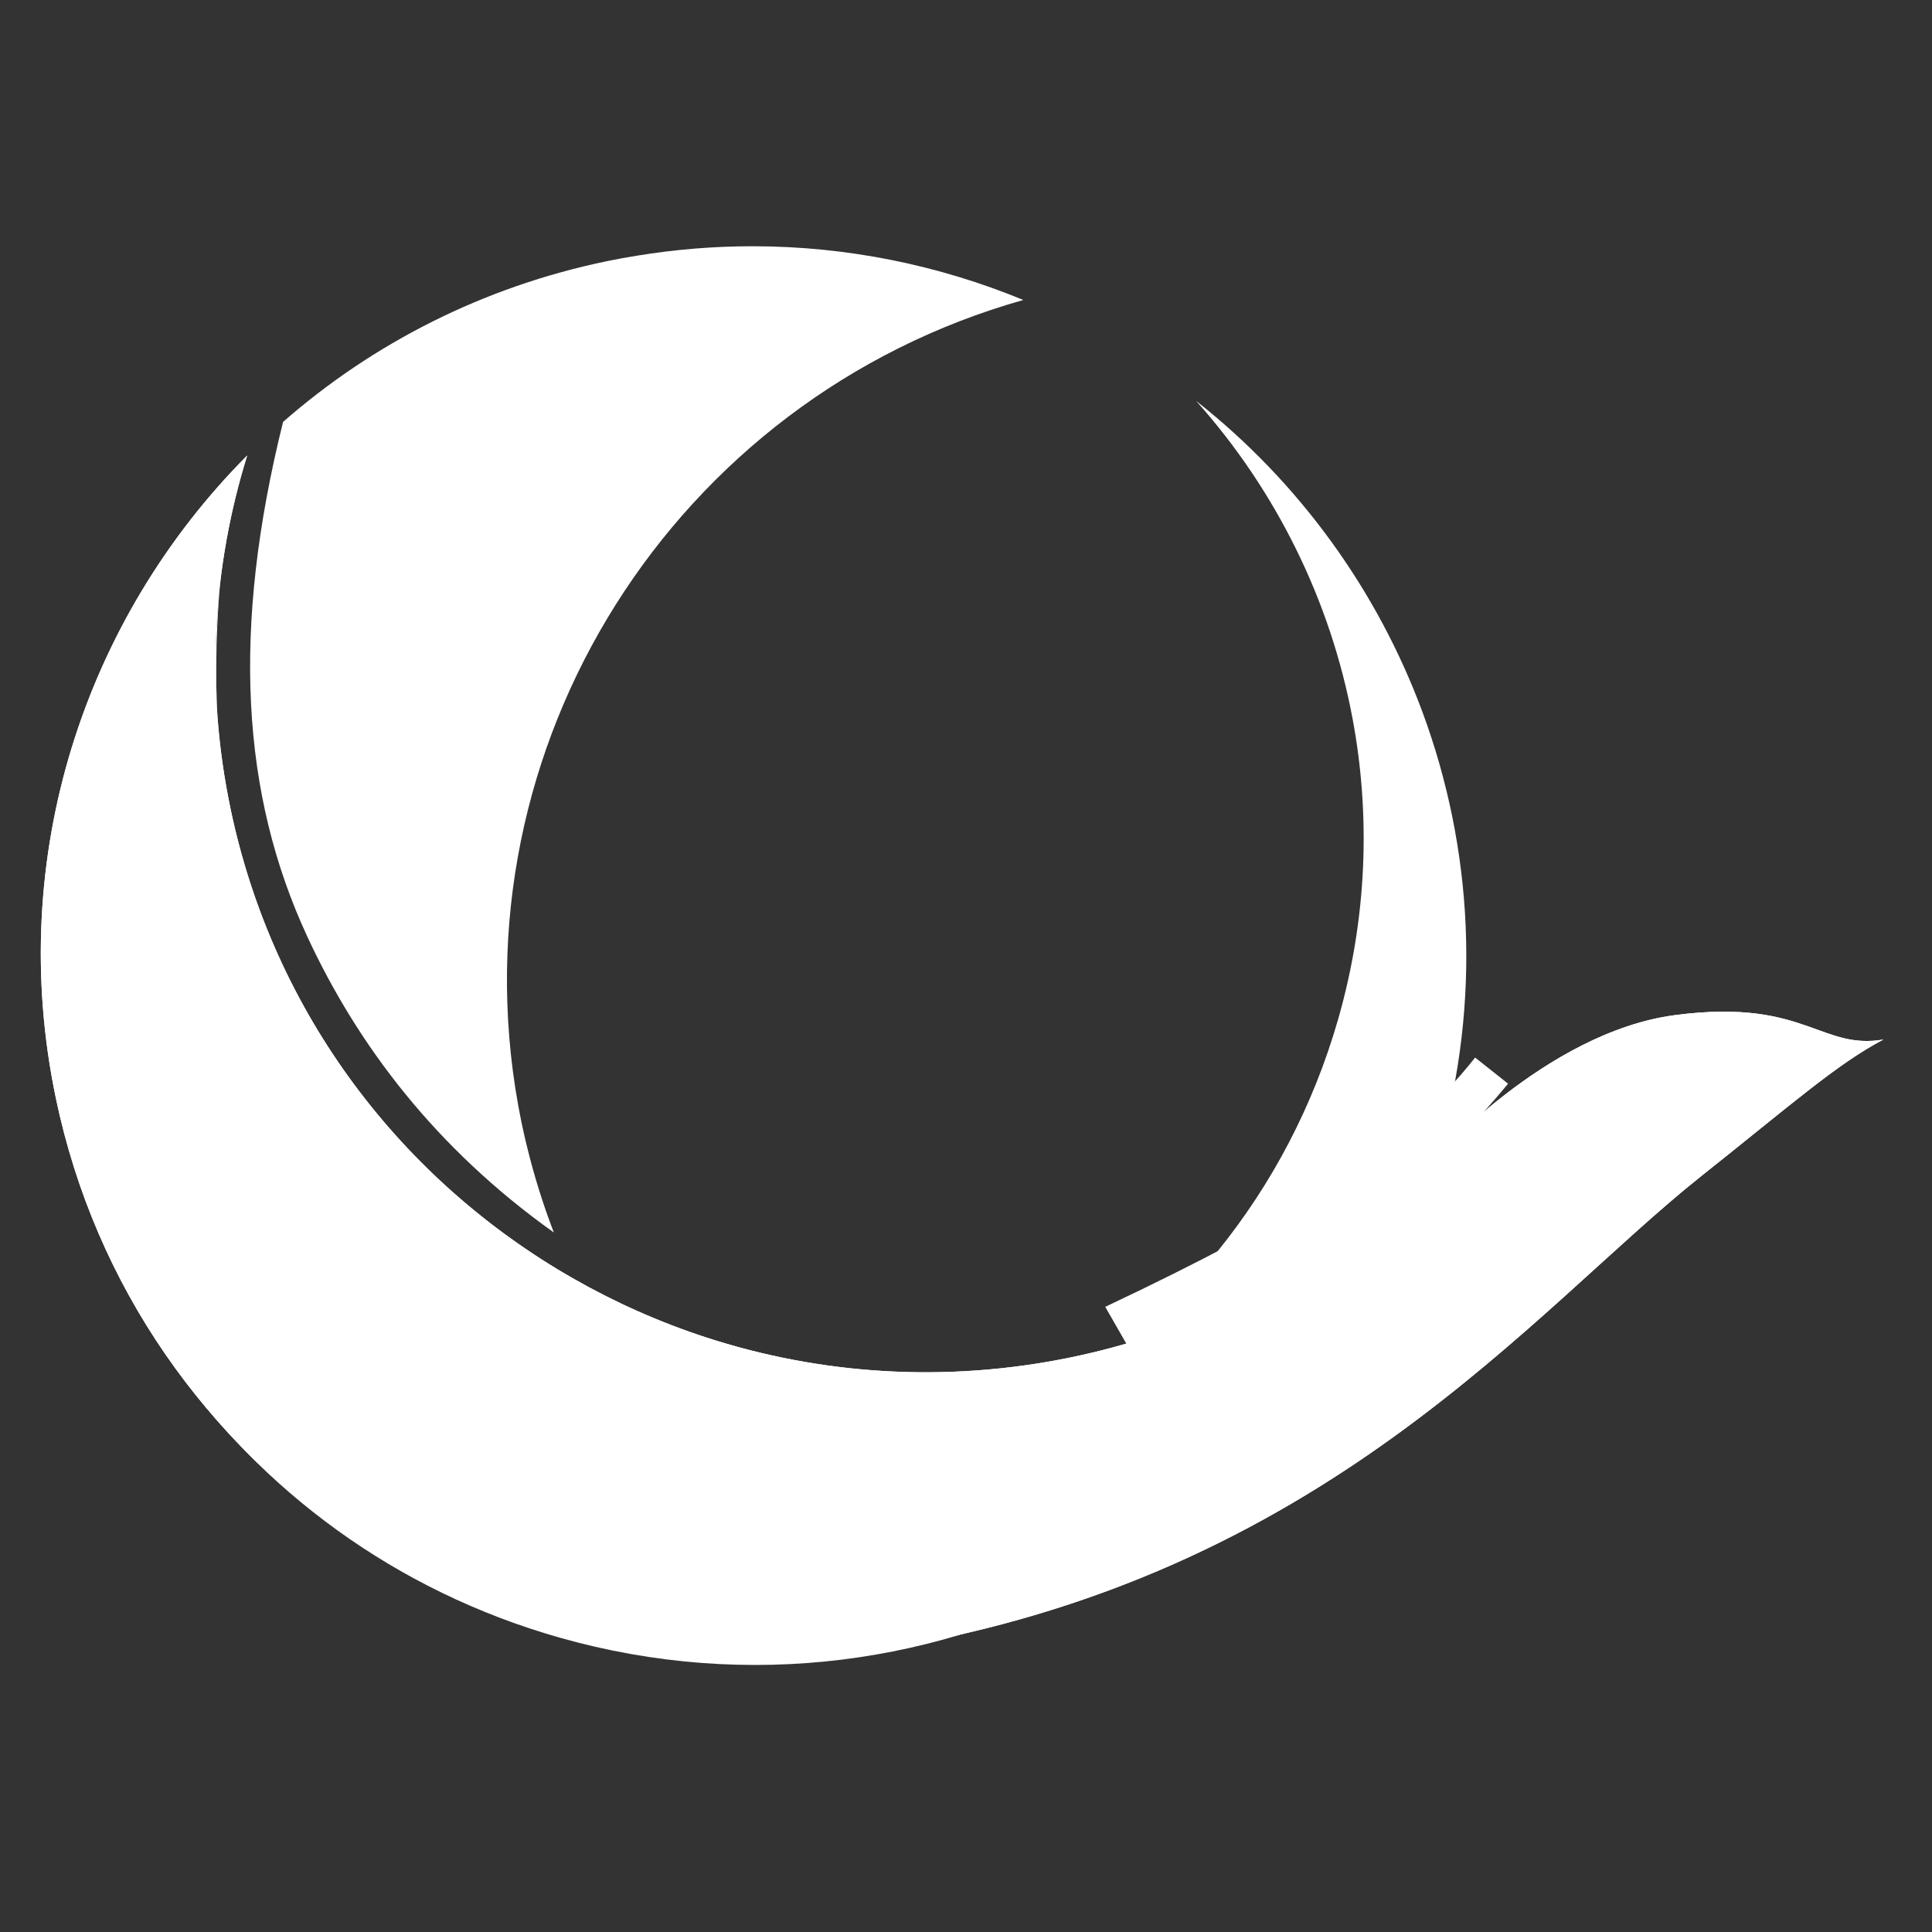 <?xml version="1.0" encoding="UTF-8"?><svg width="32" height="32" viewBox="0 0 48 48" fill="none" xmlns="http://www.w3.org/2000/svg"><rect x="0" y="0" width="48" height="48" fill="#333333" stroke="none"/><path d="M1.387 27.28C3.349 36.679 12.511 42.752 21.946 40.979L21.94 40.984C32.932 39.189 38.08 32.547 42.263 29.223C44.488 27.456 45.653 26.423 46.793 25.827C46.793 25.827 46.793 25.827 46.793 25.827C46.047 25.953 45.567 25.726 44.922 25.499C44.211 25.248 43.299 24.997 41.608 25.221C38.385 25.649 35.565 28.871 35.565 28.871L33.846 30.399C31.785 31.994 29.338 33.158 26.611 33.722C23.478 34.37 20.366 34.149 17.529 33.223C16.379 32.847 15.275 32.355 14.233 31.759C10.006 29.344 6.796 25.21 5.726 20.086C5.096 17.067 5.285 14.067 6.142 11.316C2.114 15.365 0.134 21.283 1.387 27.28Z" fill="#ffffff"/><path fill-rule="evenodd" clip-rule="evenodd" d="M21.946 40.979L21.94 40.984C32.932 39.189 38.08 32.547 42.263 29.223C44.488 27.456 45.653 26.423 46.793 25.827C46.047 25.953 45.567 25.726 44.922 25.499C44.211 25.248 43.299 24.997 41.608 25.221C38.385 25.649 35.565 28.871 35.565 28.871L33.846 30.399C31.785 31.994 29.338 33.158 26.611 33.722C23.478 34.37 20.366 34.149 17.529 33.223C16.379 32.847 15.275 32.355 14.233 31.759C10.006 29.344 6.796 25.21 5.726 20.086C5.096 17.067 5.285 14.067 6.142 11.316C2.114 15.365 0.134 21.283 1.387 27.28C3.349 36.679 12.511 42.752 21.946 40.979Z" fill="#ffffff"/><path fill-rule="evenodd" clip-rule="evenodd" d="M35.749 28.586C33.075 37.932 23.297 43.35 13.909 40.688C5.724 38.367 0.538 30.668 1.116 22.538C1.796 28.982 6.313 34.676 12.954 36.559C21.677 39.034 30.762 33.999 33.248 25.314C33.966 22.804 34.054 20.263 33.605 17.86C33.056 14.919 31.703 12.183 29.718 9.961C32.286 11.984 34.223 14.673 35.341 17.691C36.591 21.069 36.816 24.858 35.749 28.586Z" fill="#ffffff"/><path d="M27.459 32.468L27.986 33.387L28.843 33.034L29.633 32.682C31.226 31.887 31.151 32.008 33.067 30.739C34.983 29.47 35.995 28.699 37.468 26.924L36.649 26.275C35.68 27.497 34.611 28.413 32.78 29.626C31.625 30.391 29.849 31.34 27.459 32.468Z" fill="#ffffff"/><path fill-rule="evenodd" clip-rule="evenodd" d="M18.696 6.118C21.046 6.118 23.326 6.587 25.424 7.453C16.753 9.9 11.274 18.529 12.871 27.443C12.873 27.447 12.873 27.452 12.873 27.456C12.898 27.59 12.924 27.725 12.951 27.859C12.953 27.868 12.955 27.878 12.957 27.886C12.961 27.905 12.964 27.923 12.968 27.942C12.992 28.057 13.018 28.171 13.044 28.284C13.049 28.306 13.054 28.328 13.059 28.35C13.07 28.397 13.081 28.444 13.095 28.494C13.272 29.222 13.495 29.932 13.76 30.621C10.81 28.52 8.882 25.954 7.64 23.281C5.99 19.728 5.75 15.634 7.033 10.482C9.25 8.541 11.986 7.129 15.082 6.488C15.326 6.437 15.57 6.394 15.814 6.354C16.781 6.195 17.744 6.118 18.696 6.118ZM5.386 17.417L5.4 17.768C5.321 16.681 5.344 15.604 5.463 14.549C5.381 15.533 5.354 16.49 5.386 17.417Z" fill="#ffffff"/></svg>